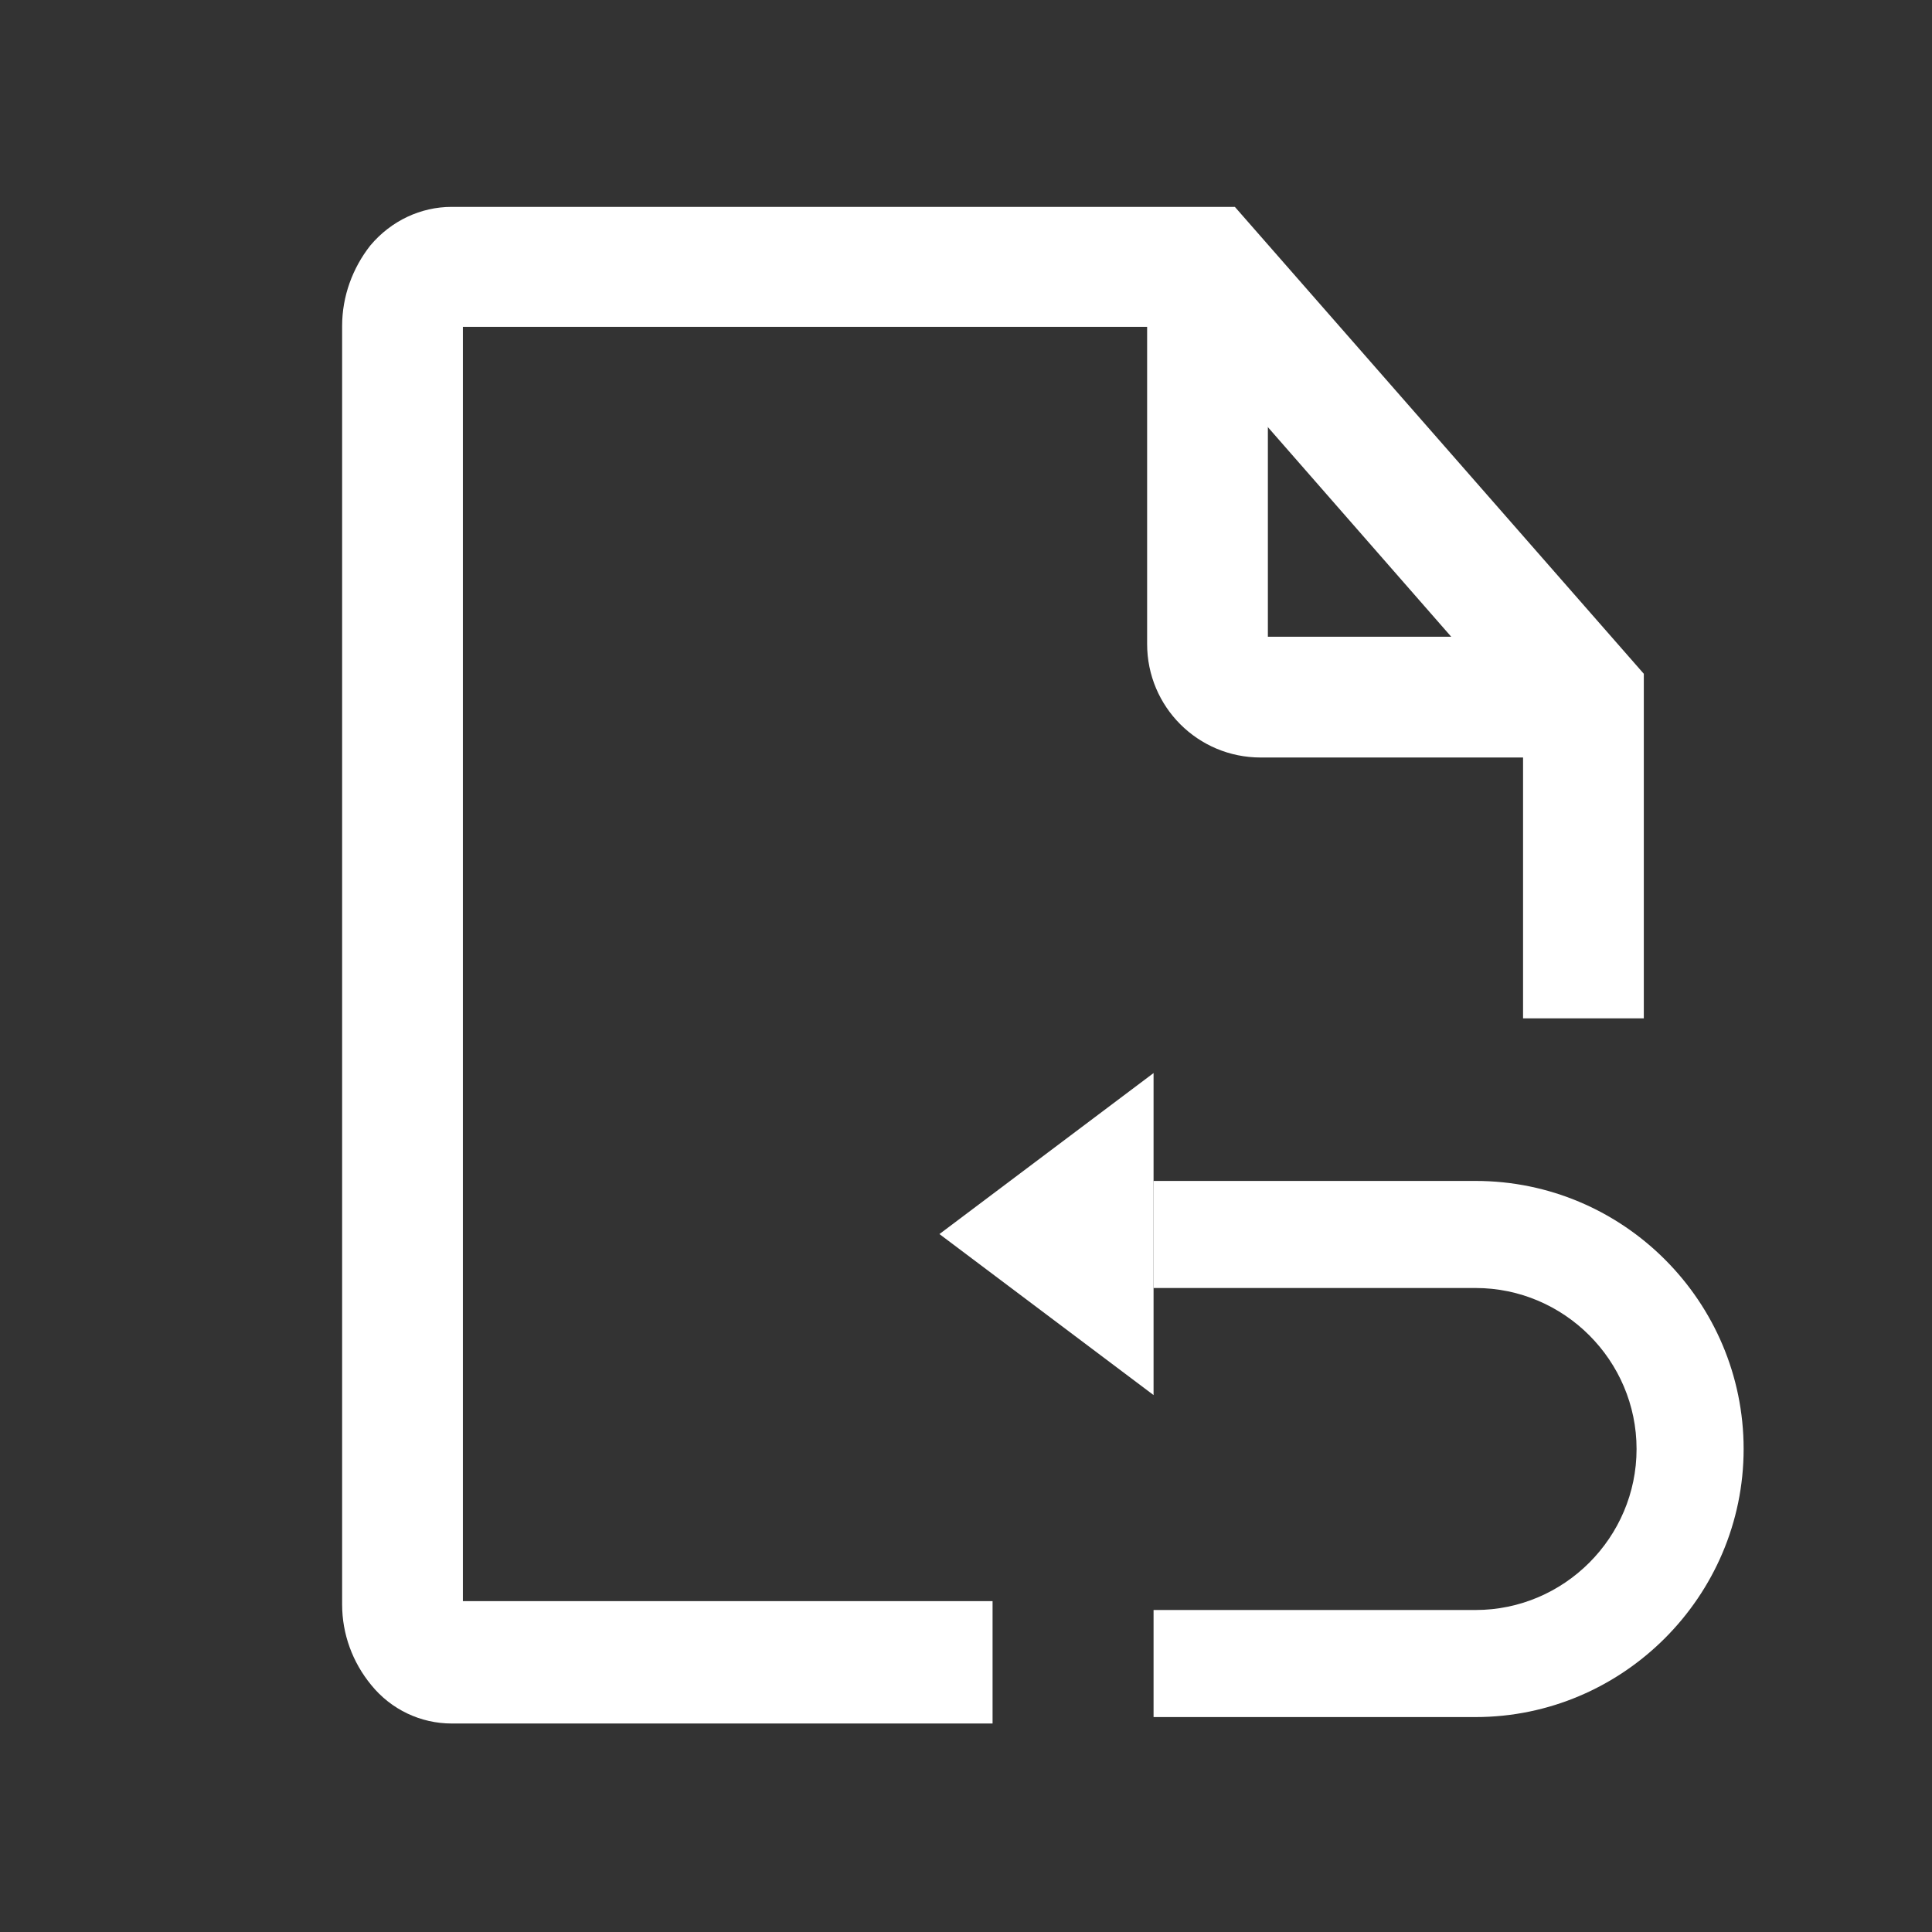<?xml version="1.0" encoding="UTF-8"?>
<svg id="Layer_1" data-name="Layer 1" xmlns="http://www.w3.org/2000/svg" viewBox="0 0 24 24">
  <rect x="0" y="0" width="24" height="24" fill="#333333" stroke="none"/>
  <defs>
    <style>
      .cls-1 {
        fill: #fff;
        stroke-width: 0px;
      }
    </style>
  </defs>
  <path class="cls-1" d="M12.33,21.41h-6.72c-.38,0-.75-.17-1-.48-.23-.28-.36-.63-.36-1V4.05c0-.37.13-.72.35-1,.26-.31.63-.48,1.01-.48h9.73l5.08,5.8v4.28h-1.5v-3.72l-4.26-4.87H5.75v15.83s6.58,0,6.58,0v1.5Z"/>
  <polygon class="cls-1" points="14.33 17.33 11.67 15.33 14.33 13.33 14.33 17.33"/>
  <path class="cls-1" d="M18.33,21.33h-4v-1.33h4c1.1,0,2-.9,2-2s-.9-2-2-2h-4v-1.33h4c1.84,0,3.33,1.5,3.33,3.33s-1.5,3.33-3.33,3.33Z"/>
  <path class="cls-1" d="M19.67,9.41h-4.01c-.78,0-1.41-.63-1.41-1.41V3.33h1.5v4.58h3.92v1.5Z"/>
</svg>